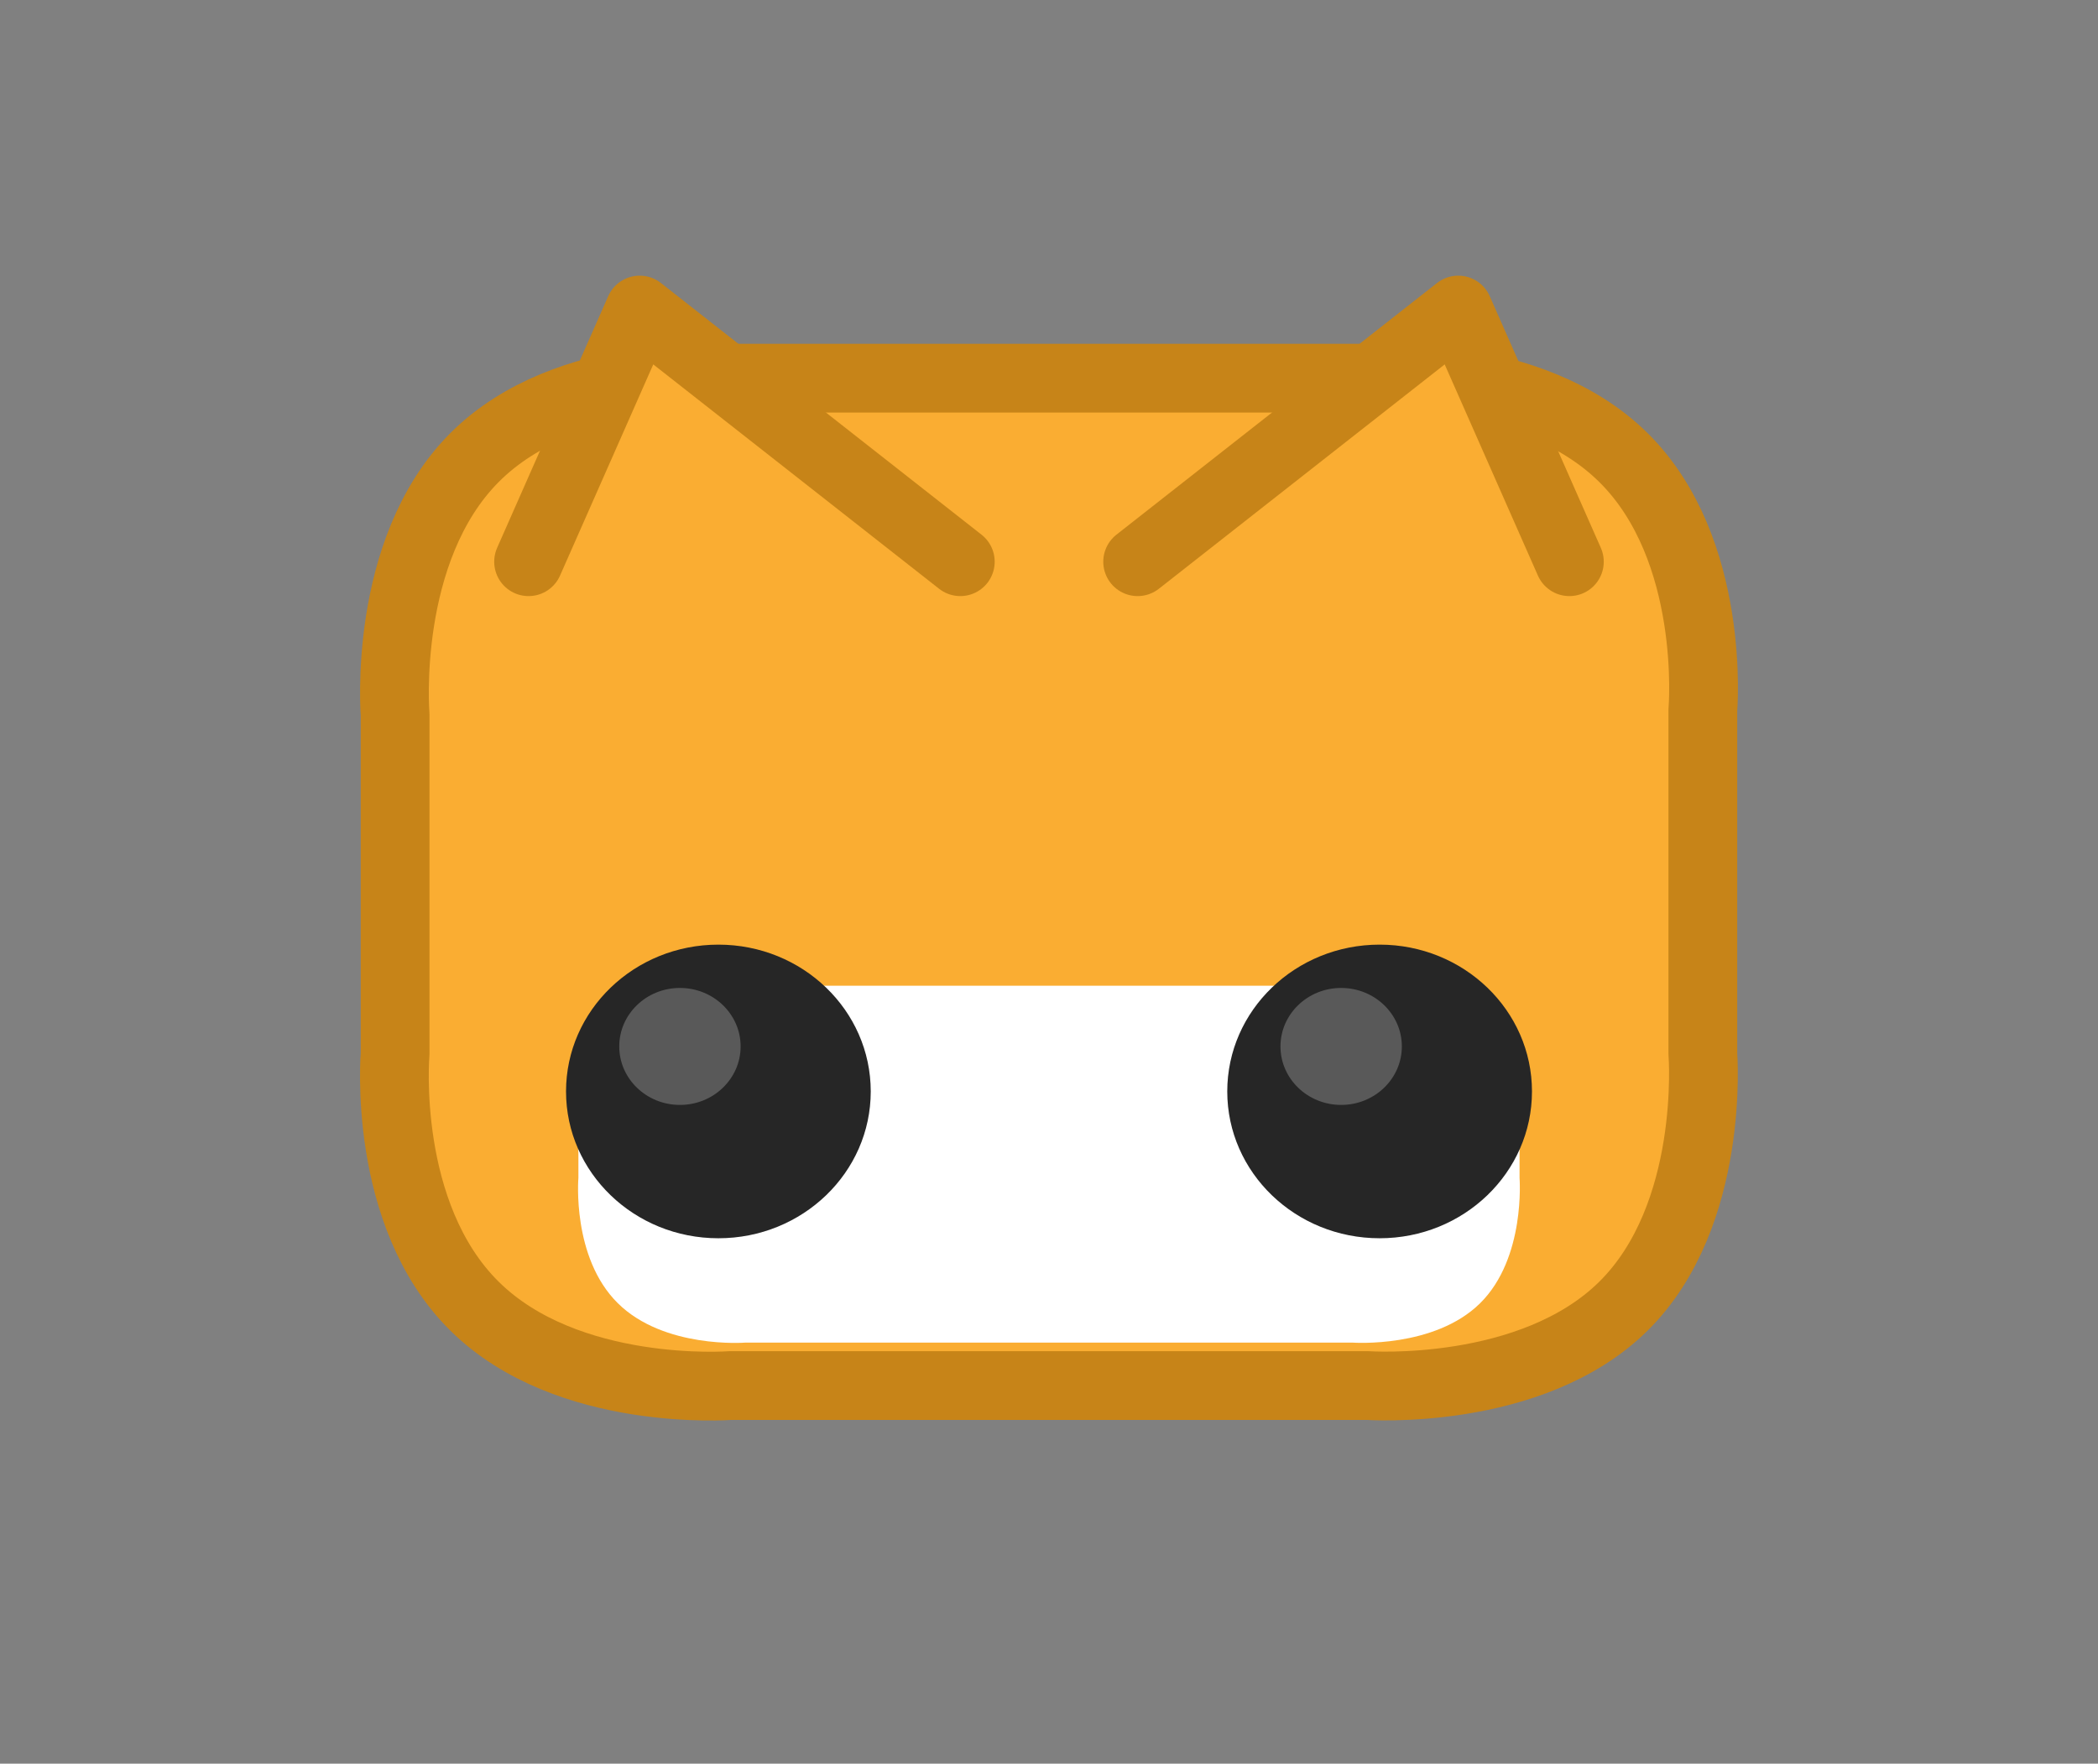 <svg version="1.1" xmlns="http://www.w3.org/2000/svg" xmlns:xlink="http://www.w3.org/1999/xlink" width="45.772" height="38.478" viewBox="0,0,45.772,38.478"><rect x="0" y="0" width="45.772" height="38.478" fill="#808080" stroke="none"/><g transform="translate(-217.114,-160.761)"><g data-paper-data="{&quot;isPaintingLayer&quot;:true}" fill-rule="nonzero" stroke-linejoin="round" stroke-miterlimit="10" stroke-dasharray="" stroke-dashoffset="0" style="mix-blend-mode: normal"><path d="M217.138,172.01c0,0 -0.466,-5.425 2.686,-8.54c3.151,-3.116 8.669,-2.686 8.669,-2.686h23.014c0,0 5.531,-0.461 8.669,2.686c3.138,3.147 2.686,8.701 2.686,8.701v15.822c0,0 0.466,5.425 -2.686,8.54c-3.151,3.116 -8.669,2.686 -8.669,2.686h-23.014c0,0 -5.554,0.395 -8.669,-2.686c-3.116,-3.08 -2.686,-8.54 -2.686,-8.54z" data-paper-data="{&quot;index&quot;:null}" fill="none" stroke="none" stroke-width="0" stroke-linecap="butt"/><path d="M254.265,183.751c0,0 0.277,3.52 -1.732,5.506c-2.009,1.986 -5.589,1.732 -5.589,1.732h-13.889c0,0 -3.558,0.277 -5.589,-1.732c-2.032,-2.009 -1.732,-5.506 -1.732,-5.506v-7.397c0,0 -0.292,-3.581 1.732,-5.61c2.023,-2.029 5.589,-1.732 5.589,-1.732h13.889c0,0 3.558,-0.277 5.589,1.732c2.032,2.009 1.732,5.506 1.732,5.506z" data-paper-data="{&quot;index&quot;:null}" fill="#faad32" stroke="#c78418" stroke-width="1.5" stroke-linecap="butt"/><path d="M228.646,173.016l2.424,-5.491l6.995,5.491" fill="#faad32" stroke="#c78418" stroke-width="1.5" stroke-linecap="round"/><path d="M250.266,186.459c0,0 0.138,1.748 -0.86,2.734c-0.997,0.986 -2.775,0.86 -2.775,0.86h-13.263c0,0 -1.766,0.138 -2.775,-0.86c-1.009,-0.997 -0.86,-2.734 -0.86,-2.734v-0.547c0,0 -0.145,-1.778 0.86,-2.785c1.004,-1.007 2.775,-0.86 2.775,-0.86h13.263c0,0 1.766,-0.138 2.775,0.86c1.009,0.997 0.86,2.734 0.86,2.734z" data-paper-data="{&quot;index&quot;:null}" fill="#ffffff" stroke="none" stroke-width="0" stroke-linecap="butt"/><path d="M241.934,173.016l6.995,-5.491l2.424,5.491" data-paper-data="{&quot;index&quot;:null}" fill="#faad32" stroke="#c78418" stroke-width="1.5" stroke-linecap="round"/><path d="M236.111,184.573c0,1.769 -1.488,3.203 -3.324,3.203c-1.836,0 -3.324,-1.434 -3.324,-3.203c0,-1.769 1.488,-3.203 3.324,-3.203c1.836,0 3.324,1.434 3.324,3.203z" fill="#262626" stroke="none" stroke-width="0" stroke-linecap="butt"/><path d="M233.272,183.591c0,0.705 -0.593,1.276 -1.324,1.276c-0.731,0 -1.324,-0.571 -1.324,-1.276c0,-0.705 0.593,-1.276 1.324,-1.276c0.731,0 1.324,0.571 1.324,1.276z" fill="#595959" stroke="none" stroke-width="0" stroke-linecap="butt"/><path d="M247.213,181.37c1.836,0 3.324,1.434 3.324,3.203c0,1.769 -1.488,3.203 -3.324,3.203c-1.836,0 -3.324,-1.434 -3.324,-3.203c0,-1.769 1.488,-3.203 3.324,-3.203z" data-paper-data="{&quot;index&quot;:null}" fill="#262626" stroke="none" stroke-width="0" stroke-linecap="butt"/><path d="M247.698,183.591c0,0.705 -0.593,1.276 -1.324,1.276c-0.731,0 -1.324,-0.571 -1.324,-1.276c0,-0.705 0.593,-1.276 1.324,-1.276c0.731,0 1.324,0.571 1.324,1.276z" data-paper-data="{&quot;index&quot;:null}" fill="#595959" stroke="none" stroke-width="0" stroke-linecap="butt"/></g></g></svg>